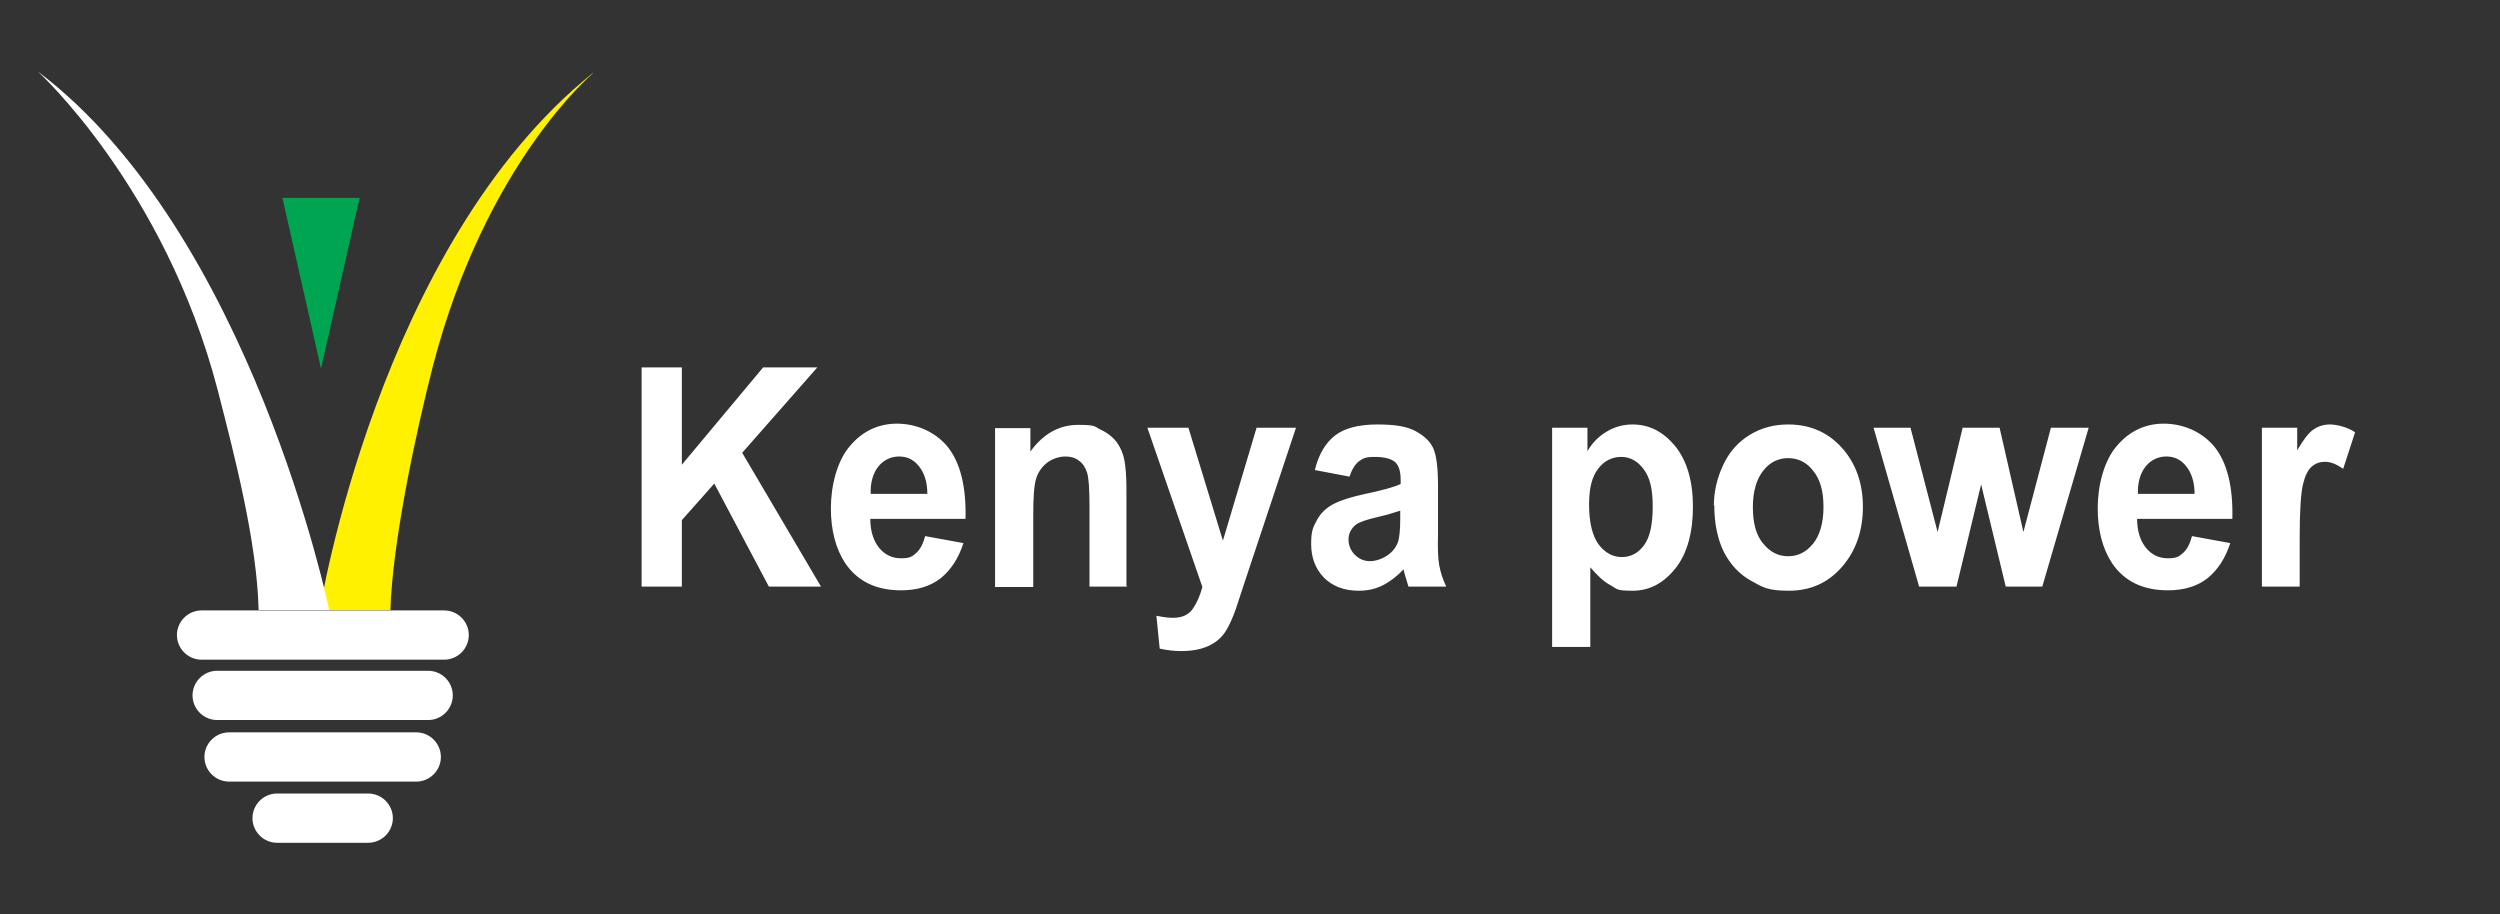 <?xml version="1.0" encoding="UTF-8"?>
<svg id="Layer_1" data-name="Layer 1" xmlns="http://www.w3.org/2000/svg" version="1.1" viewBox="0 0 609 222.7">
  <rect x="0" y="0" width="609" height="222.7" fill="#333333" stroke="none"/>
  <defs>
    <style>
      .cls-1, .cls-2, .cls-3 {
        fill-rule: evenodd;
      }

      .cls-1, .cls-2, .cls-3, .cls-4 {
        stroke-width: 0px;
      }

      .cls-1, .cls-4 {
        fill: #fff;
      }

      .cls-2 {
        fill: #fff100;
      }

      .cls-3 {
        fill: #00a551;
      }
    </style>
  </defs>
  <path class="cls-1" d="M49.1,148.7h59.1c3.3,0,6,2.7,6,6h0c0,3.3-2.7,6-6,6h-59.1c-3.3,0-6-2.7-6-6h0c0-3.3,2.7-6,6-6"/>
  <path class="cls-1" d="M52.9,163.4h51.4c3.3,0,6,2.7,6,6h0c0,3.3-2.7,6-6,6h-51.4c-3.3,0-6-2.7-6-6h0c0-3.3,2.7-6,6-6"/>
  <path class="cls-1" d="M55.8,178.4h45.6c3.3,0,6,2.7,6,6s-2.7,6-6,6h-45.6c-3.3,0-6-2.7-6-6s2.7-6,6-6"/>
  <path class="cls-1" d="M67.5,193.3h22.2c3.3,0,6,2.7,6,6h0c0,3.3-2.7,6-6,6h-22.2c-3.3,0-6-2.7-6-6h0c0-3.3,2.7-6,6-6"/>
  <path class="cls-2" d="M144.4,17.9s-26,21.7-38.9,71.1c-4.2,16.3-9.9,43.1-10.4,59.6h-17.2s14.2-88.8,66.5-130.8"/>
  <path class="cls-1" d="M9.2,17.4s30.9,28.1,43.8,77.5c4.2,16.3,9.6,37.2,10,53.7h17.2S61.2,56.7,9.2,17.4"/>
  <polygon class="cls-3" points="68.8 48.2 87.6 48.2 78.2 89.8 68.8 48.2"/>
  <path class="cls-4" d="M560.3,142.9h-9.3v-38.7h8.6v5.5c1.5-2.6,2.8-4.3,4-5.1,1.2-.8,2.5-1.2,4-1.2s4.2.6,6.1,1.9l-2.9,8.9c-1.6-1.1-3-1.7-4.4-1.7s-2.4.4-3.3,1.2c-.9.8-1.6,2.2-2.1,4.3-.5,2.1-.8,6.4-.8,13v11.9ZM534.6,120.3c0-3-.8-5.2-2.1-6.8-1.3-1.6-2.9-2.3-4.8-2.3s-3.7.8-5,2.4c-1.3,1.6-2,3.9-1.9,6.7h13.9ZM534,130.6l9.3,1.7c-1.2,3.7-3.1,6.6-5.6,8.6-2.6,2-5.8,2.9-9.6,2.9-6.1,0-10.6-2.2-13.6-6.6-2.3-3.5-3.5-8-3.5-13.4s1.5-11.5,4.6-15.1c3-3.6,6.9-5.5,11.5-5.5s9.3,1.9,12.4,5.7c3,3.8,4.5,9.6,4.3,17.5h-23.2c0,3,.8,5.4,2.2,7.1,1.4,1.7,3.2,2.5,5.3,2.5s2.7-.4,3.7-1.3c1-.9,1.7-2.3,2.2-4.2ZM467.5,142.9l-11.1-38.7h9l6.6,25.4,6.1-25.4h9l5.8,25.4,6.7-25.4h9.2l-11.3,38.7h-8.9l-6-24.9-6,24.9h-9ZM427,123.6c0,3.8.8,6.8,2.5,8.8,1.7,2.1,3.7,3.1,6.1,3.1s4.4-1,6.1-3.1c1.6-2,2.5-5,2.5-8.9s-.8-6.7-2.5-8.8c-1.6-2.1-3.7-3.1-6.1-3.1s-4.5,1-6.1,3.1c-1.6,2-2.5,5-2.5,8.8ZM417.5,123.1c0-3.4.8-6.7,2.3-9.9,1.5-3.2,3.7-5.6,6.5-7.3,2.8-1.7,5.9-2.5,9.3-2.5,5.3,0,9.7,1.9,13.1,5.7,3.4,3.8,5.1,8.6,5.1,14.4s-1.7,10.7-5.1,14.6c-3.4,3.9-7.7,5.8-12.9,5.8s-6.3-.8-9.2-2.4c-2.9-1.6-5.1-4-6.7-7.1-1.5-3.1-2.3-6.9-2.3-11.3ZM387.1,122.9c0,4.4.8,7.6,2.3,9.7,1.6,2.1,3.5,3.1,5.7,3.1s4-1,5.4-2.9c1.4-1.9,2.1-5,2.1-9.4s-.7-7.1-2.2-9.1c-1.5-2-3.3-3-5.5-3s-4.2,1-5.6,2.9c-1.5,1.9-2.2,4.8-2.2,8.6ZM378,104.2h8.7v5.7c1.1-1.9,2.6-3.5,4.6-4.7,1.9-1.2,4.1-1.8,6.4-1.8,4.1,0,7.5,1.8,10.4,5.3,2.8,3.5,4.3,8.4,4.3,14.7s-1.4,11.5-4.3,15.1c-2.9,3.6-6.3,5.4-10.4,5.4s-3.7-.4-5.3-1.3c-1.6-.8-3.2-2.3-5-4.4v19.4h-9.3v-53.4ZM341.1,124.4c-1.2.4-3.1,1-5.7,1.6-2.6.6-4.3,1.2-5.1,1.8-1.2,1-1.8,2.2-1.8,3.6s.5,2.7,1.5,3.7c1,1,2.2,1.6,3.7,1.6s3.3-.6,4.8-1.8c1.1-.9,1.9-2.1,2.2-3.4.2-.9.4-2.5.4-5v-2ZM328.7,116.1l-8.4-1.6c.9-3.8,2.6-6.6,4.9-8.4,2.3-1.8,5.8-2.7,10.3-2.7s7.2.5,9.3,1.6c2,1.1,3.5,2.4,4.3,4.1.8,1.7,1.2,4.7,1.2,9.2v11.9c-.1,3.4,0,5.9.3,7.5.3,1.6.8,3.3,1.7,5.2h-9.2c-.2-.7-.5-1.7-.9-3-.1-.6-.3-1-.3-1.2-1.6,1.7-3.3,3-5.1,3.9-1.8.9-3.7,1.3-5.8,1.3-3.6,0-6.4-1.1-8.5-3.2-2.1-2.2-3.1-4.9-3.1-8.2s.5-4.1,1.4-5.8c.9-1.7,2.3-3,4-3.9,1.7-.9,4.2-1.7,7.4-2.4,4.3-.9,7.3-1.7,9-2.5v-1c0-2-.4-3.4-1.3-4.3-.9-.8-2.6-1.3-5-1.3s-2.9.4-3.9,1.1c-.9.7-1.7,2-2.3,3.8ZM279.6,104.2h9.9l8.4,27.5,8.2-27.5h9.6l-12.4,37.3-2.2,6.7c-.8,2.3-1.6,4-2.3,5.2-.7,1.2-1.6,2.2-2.6,2.9-1,.7-2.1,1.3-3.6,1.7-1.4.4-3,.6-4.8.6s-3.5-.2-5.3-.6l-.8-8c1.5.3,2.8.5,4,.5,2.2,0,3.8-.7,4.8-2.1,1-1.4,1.8-3.2,2.4-5.4l-13.4-38.8ZM274.7,142.9h-9.3v-19.7c0-4.2-.2-6.9-.6-8.1-.4-1.2-1-2.2-2-2.9-.9-.7-2-1-3.3-1s-3.1.5-4.4,1.5c-1.3,1-2.2,2.3-2.7,3.9-.5,1.6-.7,4.6-.7,8.9v17.5h-9.3v-38.7h8.6v5.7c3.1-4.3,7-6.5,11.6-6.5s3.9.4,5.6,1.2c1.7.8,3,1.9,3.9,3.1.9,1.3,1.5,2.7,1.8,4.3.3,1.6.5,3.9.5,6.9v24ZM225.9,120.3c0-3-.8-5.2-2.1-6.8-1.3-1.6-2.9-2.3-4.8-2.3s-3.7.8-5,2.4c-1.3,1.6-2,3.9-1.9,6.7h13.9ZM225.4,130.6l9.3,1.7c-1.2,3.7-3.1,6.6-5.6,8.6-2.6,2-5.8,2.9-9.6,2.9-6.1,0-10.6-2.2-13.6-6.6-2.3-3.5-3.5-8-3.5-13.4s1.5-11.5,4.6-15.1c3-3.6,6.9-5.5,11.5-5.5s9.3,1.9,12.4,5.7c3,3.8,4.5,9.6,4.3,17.5h-23.2c0,3,.8,5.4,2.2,7.1,1.4,1.7,3.2,2.5,5.3,2.5s2.7-.4,3.7-1.3c1-.9,1.7-2.3,2.2-4.2ZM156.3,142.9v-53.4h9.8v23.7l19.8-23.7h13.2l-18.3,20.8,19.2,32.6h-12.7l-13.3-25.1-7.9,8.9v16.2h-9.8Z"/>
</svg>